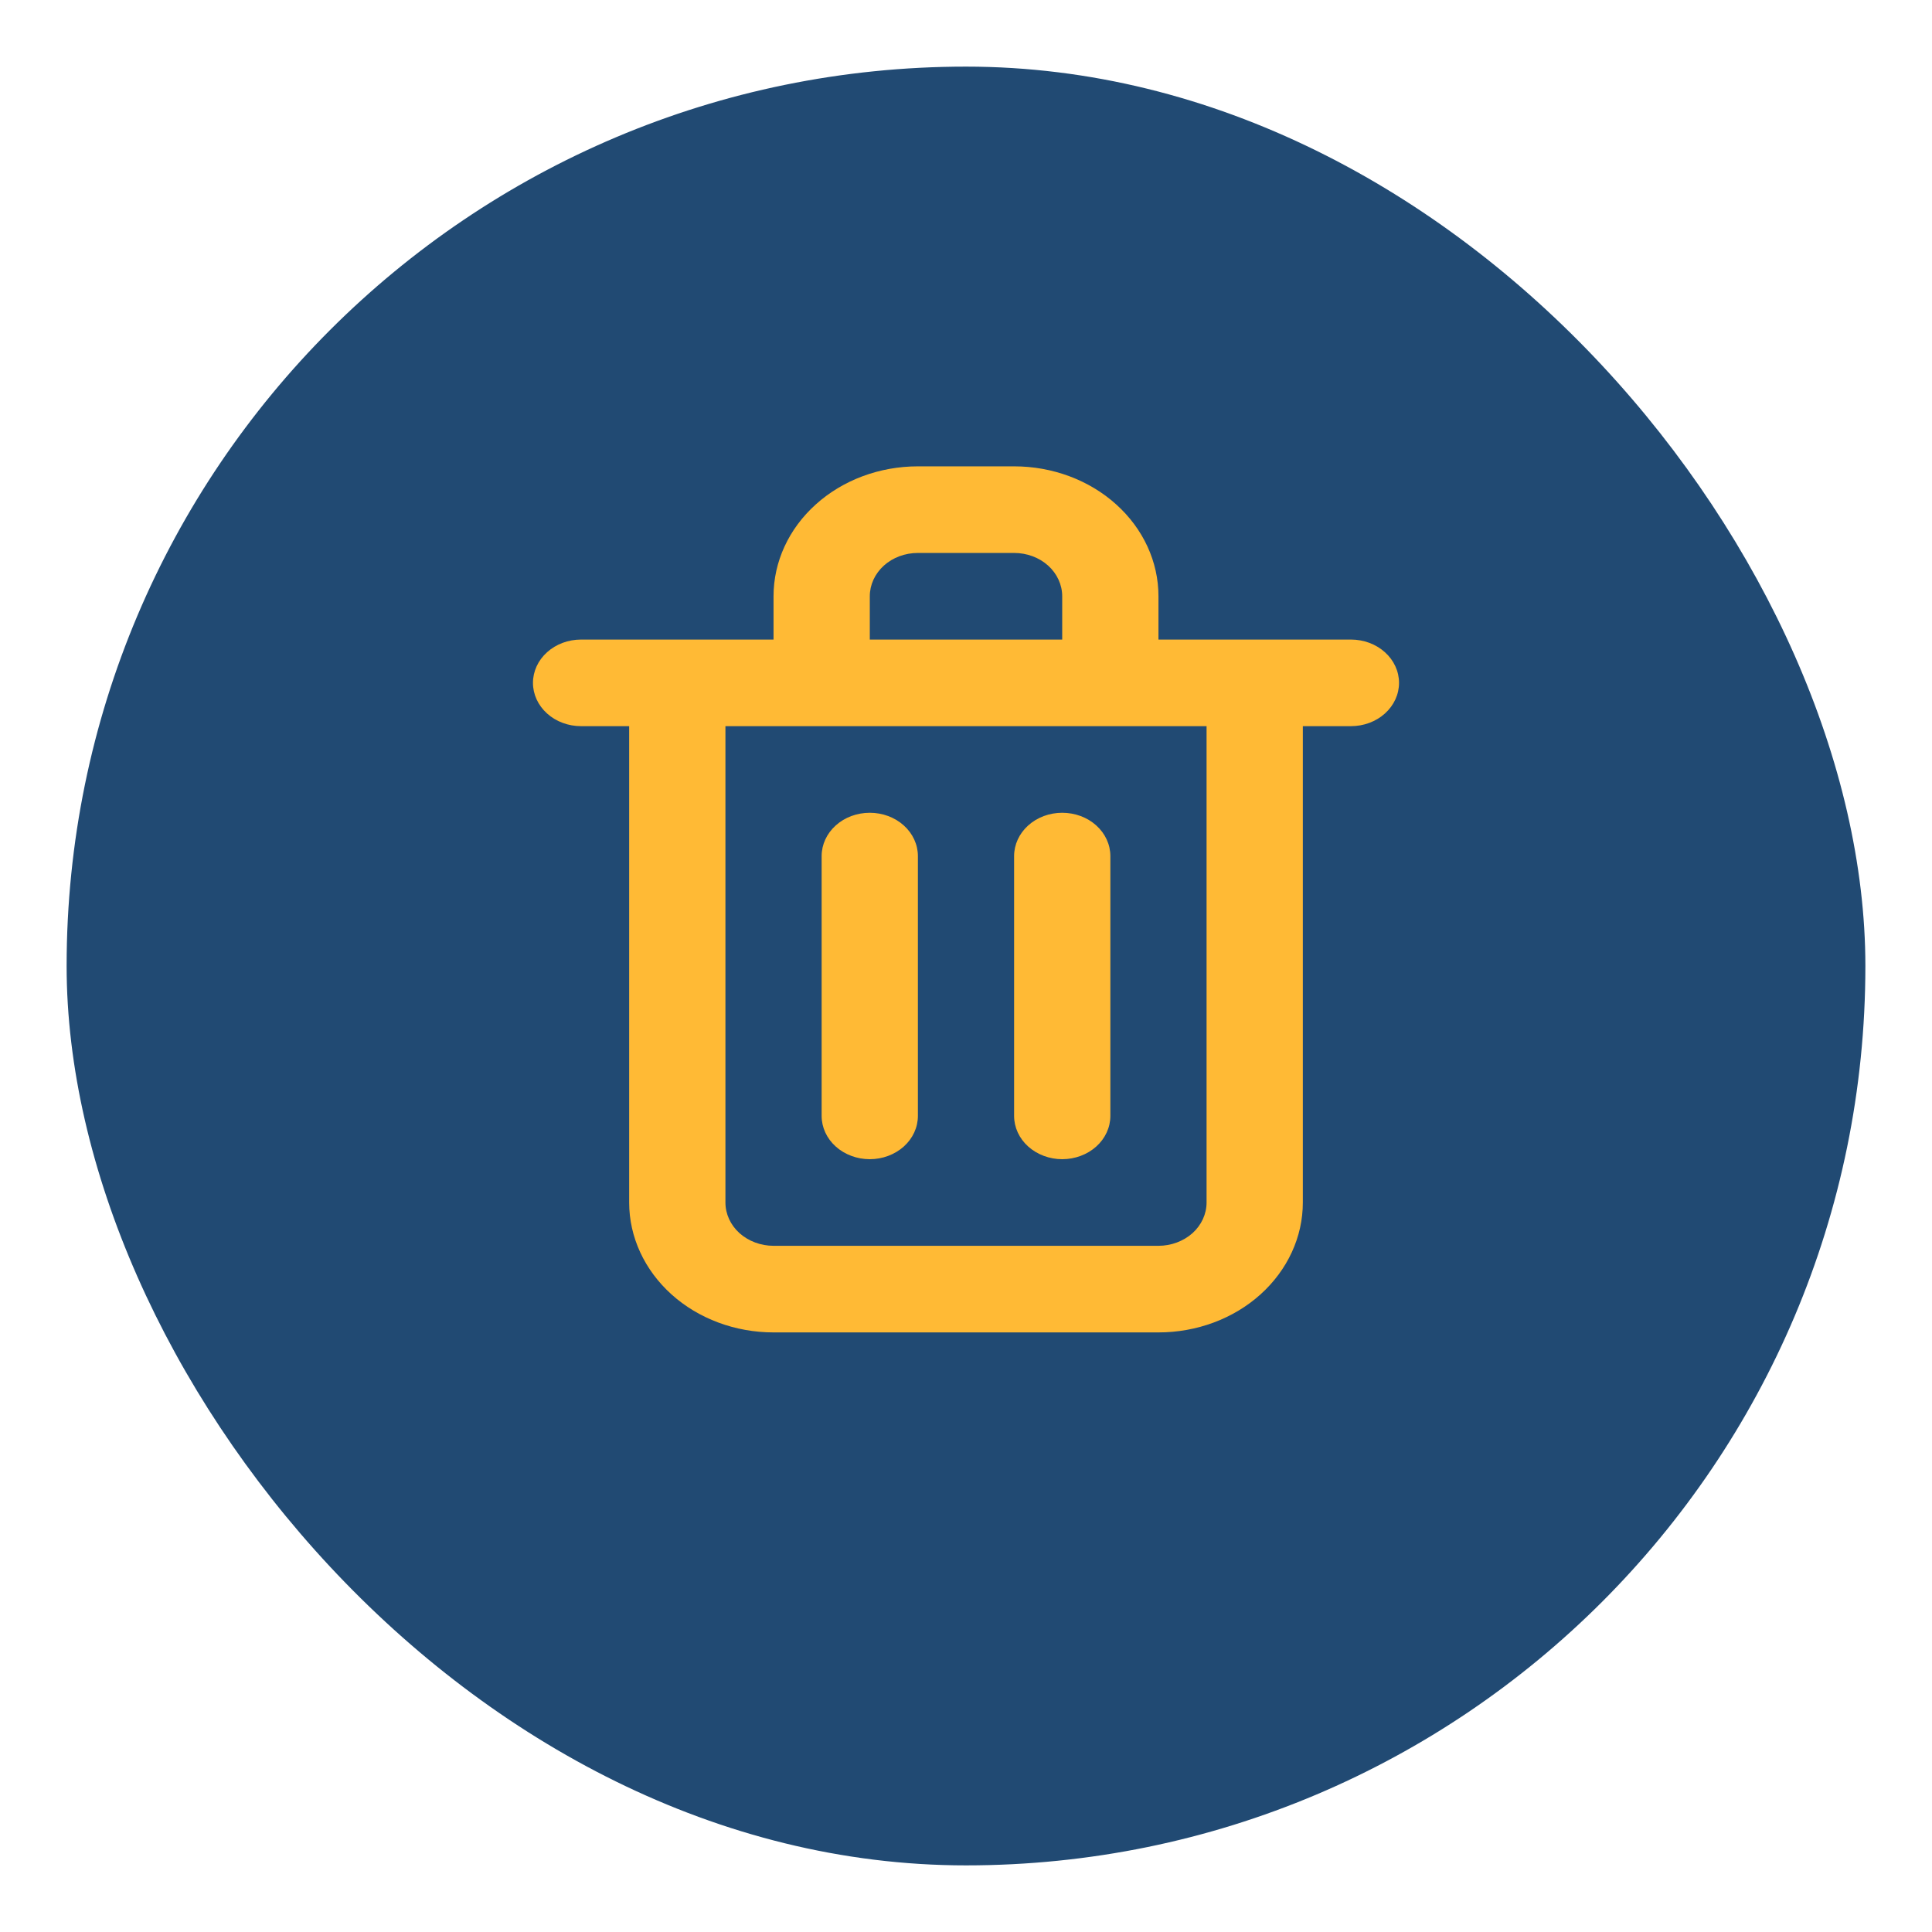 <svg width="29" height="29" viewBox="0 0 29 29" fill="none" xmlns="http://www.w3.org/2000/svg">
<g filter="url(#filter0_d_110_132)">
<rect x="1" width="27" height="27" rx="13.5" fill="#214A73"/>
</g>
<path d="M13.056 17.4C13.247 17.4 13.431 17.331 13.566 17.21C13.702 17.088 13.778 16.922 13.778 16.75V12.85C13.778 12.678 13.702 12.512 13.566 12.39C13.431 12.268 13.247 12.2 13.056 12.2C12.864 12.2 12.68 12.268 12.545 12.39C12.409 12.512 12.333 12.678 12.333 12.85V16.75C12.333 16.922 12.409 17.088 12.545 17.21C12.68 17.331 12.864 17.4 13.056 17.4ZM20.278 9.6H17.389V8.95C17.389 8.433 17.161 7.937 16.754 7.571C16.348 7.205 15.797 7 15.222 7H13.778C13.203 7 12.652 7.205 12.246 7.571C11.839 7.937 11.611 8.433 11.611 8.95V9.6H8.722C8.531 9.6 8.347 9.668 8.212 9.79C8.076 9.912 8 10.078 8 10.25C8 10.422 8.076 10.588 8.212 10.71C8.347 10.832 8.531 10.9 8.722 10.9H9.444V18.05C9.444 18.567 9.673 19.063 10.079 19.429C10.485 19.795 11.037 20 11.611 20H17.389C17.963 20 18.515 19.795 18.921 19.429C19.327 19.063 19.556 18.567 19.556 18.05V10.9H20.278C20.469 10.9 20.653 10.832 20.788 10.71C20.924 10.588 21 10.422 21 10.25C21 10.078 20.924 9.912 20.788 9.79C20.653 9.668 20.469 9.6 20.278 9.6ZM13.056 8.95C13.056 8.778 13.132 8.612 13.267 8.49C13.402 8.368 13.586 8.3 13.778 8.3H15.222C15.414 8.3 15.598 8.368 15.733 8.49C15.868 8.612 15.944 8.778 15.944 8.95V9.6H13.056V8.95ZM18.111 18.05C18.111 18.222 18.035 18.388 17.9 18.51C17.764 18.631 17.58 18.7 17.389 18.7H11.611C11.42 18.7 11.236 18.631 11.1 18.51C10.965 18.388 10.889 18.222 10.889 18.05V10.9H18.111V18.05ZM15.944 17.4C16.136 17.4 16.32 17.331 16.455 17.21C16.591 17.088 16.667 16.922 16.667 16.75V12.85C16.667 12.678 16.591 12.512 16.455 12.39C16.32 12.268 16.136 12.2 15.944 12.2C15.753 12.2 15.569 12.268 15.434 12.39C15.298 12.512 15.222 12.678 15.222 12.85V16.75C15.222 16.922 15.298 17.088 15.434 17.21C15.569 17.331 15.753 17.4 15.944 17.4Z" fill="#FFBA35"/>
<defs>
<filter id="filter0_d_110_132" x="0" y="0" width="29" height="29" filterUnits="userSpaceOnUse" color-interpolation-filters="sRGB">
<feFlood flood-opacity="0" result="BackgroundImageFix"/>
<feColorMatrix in="SourceAlpha" type="matrix" values="0 0 0 0 0 0 0 0 0 0 0 0 0 0 0 0 0 0 127 0" result="hardAlpha"/>
<feOffset dy="1"/>
<feGaussianBlur stdDeviation="0.5"/>
<feComposite in2="hardAlpha" operator="out"/>
<feColorMatrix type="matrix" values="0 0 0 0 0 0 0 0 0 0 0 0 0 0 0 0 0 0 0.16 0"/>
<feBlend mode="normal" in2="BackgroundImageFix" result="effect1_dropShadow_110_132"/>
<feBlend mode="normal" in="SourceGraphic" in2="effect1_dropShadow_110_132" result="shape"/>
</filter>
</defs>
</svg>
